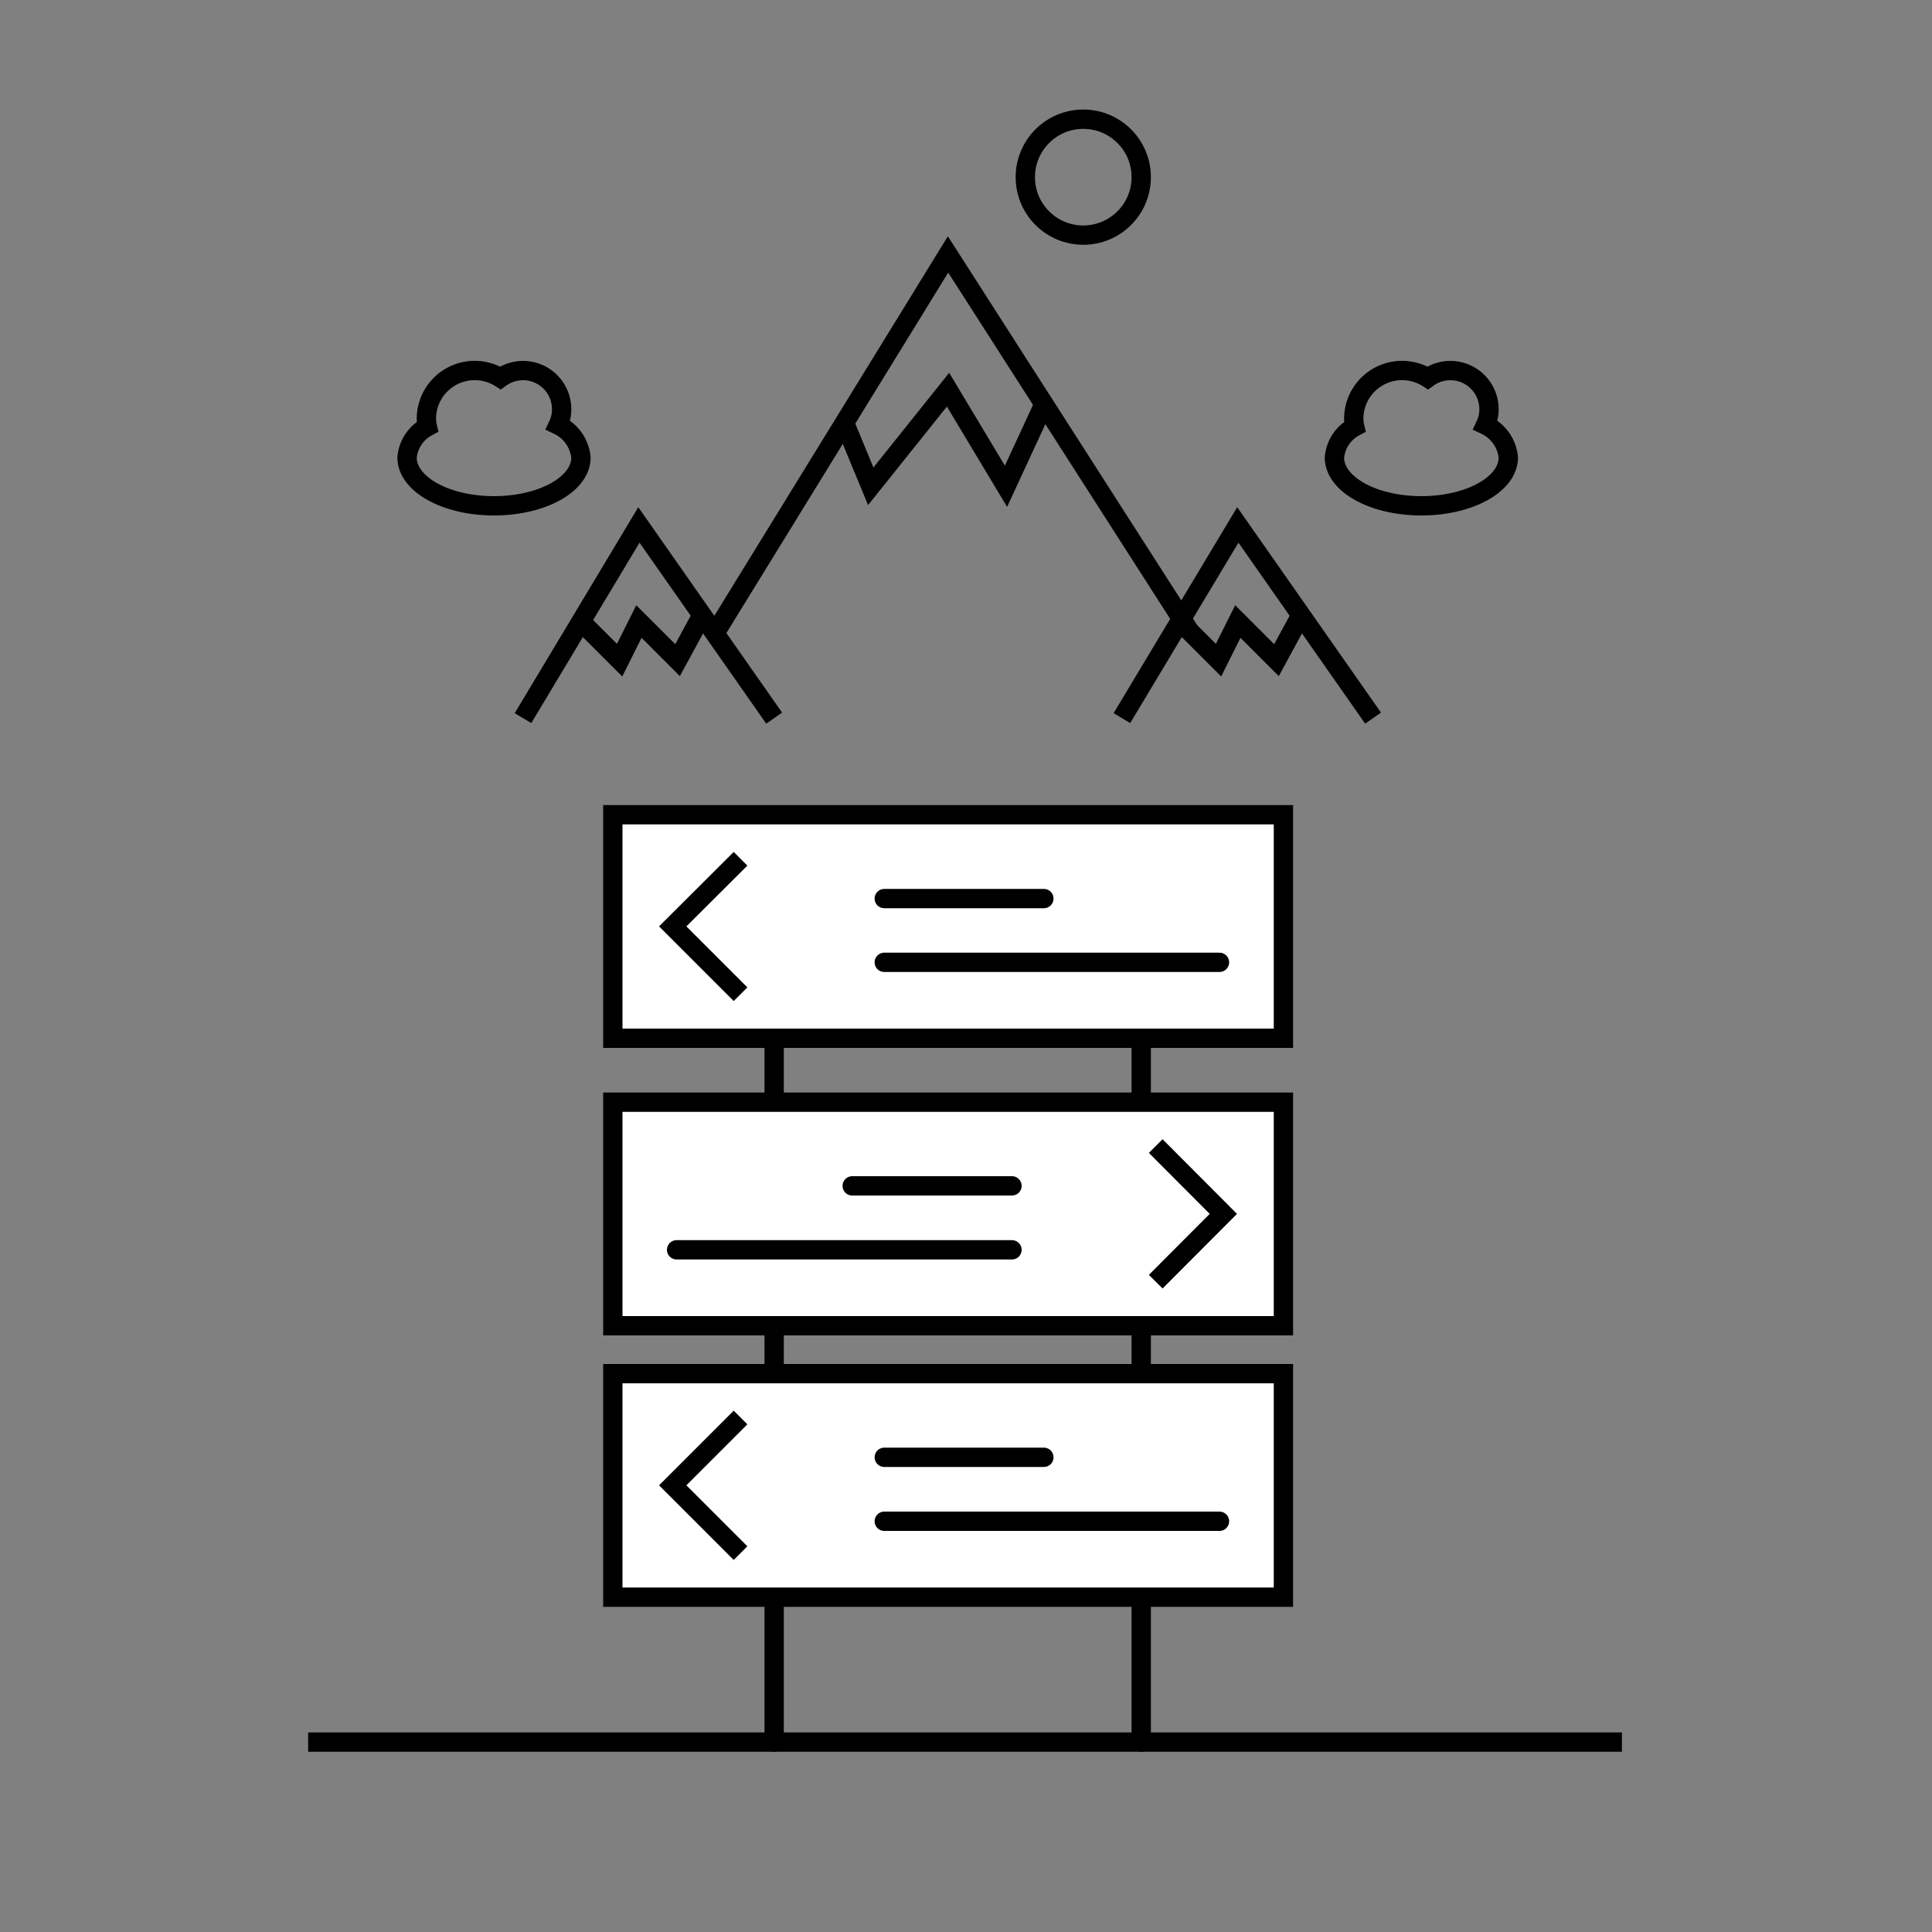 <svg xmlns="http://www.w3.org/2000/svg" viewBox="0 0 100 100"><rect x="0" y="0" width="100" height="100" fill="#808080" stroke="none"/><defs><style>.cls-1{fill:none;}.cls-1,.cls-2,.cls-3{stroke:#000;stroke-miterlimit:10;}.cls-2,.cls-3{fill:#fff;}.cls-2{stroke-linecap:round;}</style></defs><title>mypage</title><g id="마이페이지"><polyline class="cls-1" points="27.07 37.17 33.07 27.17 40.07 37.17"/><polyline class="cls-1" points="37.07 32.67 49.07 13.17 61.57 32.67"/><polyline class="cls-1" points="43.71 21.88 45.07 25.17 49.07 20.17 52.07 25.17 54.04 20.91"/><polyline class="cls-1" points="30.07 32.17 32.07 34.17 33.07 32.17 35.07 34.17 36.34 31.83"/><polyline class="cls-1" points="58.07 37.17 64.07 27.17 71.07 37.17"/><polyline class="cls-1" points="61.07 32.17 63.07 34.17 64.07 32.17 66.07 34.17 67.34 31.83"/><path class="cls-1" d="M28.89,22a1.89,1.89,0,0,0,.18-.82,2,2,0,0,0-2-2,2,2,0,0,0-1.17.38,2.5,2.5,0,0,0-3.83,2.12,1.84,1.84,0,0,0,.05.41,2,2,0,0,0-1.05,1.59c0,1.38,2,2.5,4.5,2.5s4.5-1.12,4.5-2.5A2.08,2.08,0,0,0,28.89,22Z"/><path class="cls-1" d="M76.89,22a1.89,1.89,0,0,0,.18-.82,2,2,0,0,0-2-2,2,2,0,0,0-1.17.38,2.5,2.5,0,0,0-3.83,2.12,1.84,1.84,0,0,0,.05.41,2,2,0,0,0-1.05,1.59c0,1.38,2,2.5,4.5,2.5s4.5-1.12,4.5-2.5A2.08,2.08,0,0,0,76.89,22Z"/><circle class="cls-1" cx="56.07" cy="9.17" r="3"/><line class="cls-2" x1="40.07" y1="53.74" x2="40.07" y2="90.17"/><line class="cls-2" x1="59.07" y1="53.74" x2="59.07" y2="90.17"/><rect class="cls-3" x="31.72" y="42.17" width="34.71" height="11.57"/><polyline class="cls-1" points="38.33 51.46 34.82 47.95 38.33 44.45"/><line class="cls-2" x1="45.77" y1="46.51" x2="54.03" y2="46.51"/><line class="cls-2" x1="45.77" y1="49.81" x2="63.12" y2="49.81"/><rect class="cls-3" x="31.72" y="71.1" width="34.71" height="11.57"/><polyline class="cls-1" points="38.33 80.39 34.82 76.88 38.33 73.37"/><line class="cls-2" x1="45.77" y1="75.43" x2="54.03" y2="75.43"/><line class="cls-2" x1="45.77" y1="78.74" x2="63.12" y2="78.74"/><rect class="cls-3" x="31.72" y="57.04" width="34.71" height="11.57" transform="translate(98.15 125.66) rotate(-180)"/><polyline class="cls-1" points="59.82 66.34 63.32 62.83 59.82 59.32"/><line class="cls-2" x1="52.38" y1="61.38" x2="44.11" y2="61.38"/><line class="cls-2" x1="52.38" y1="64.69" x2="35.02" y2="64.69"/><line class="cls-3" x1="15.95" y1="90.17" x2="83.95" y2="90.17"/></g></svg>